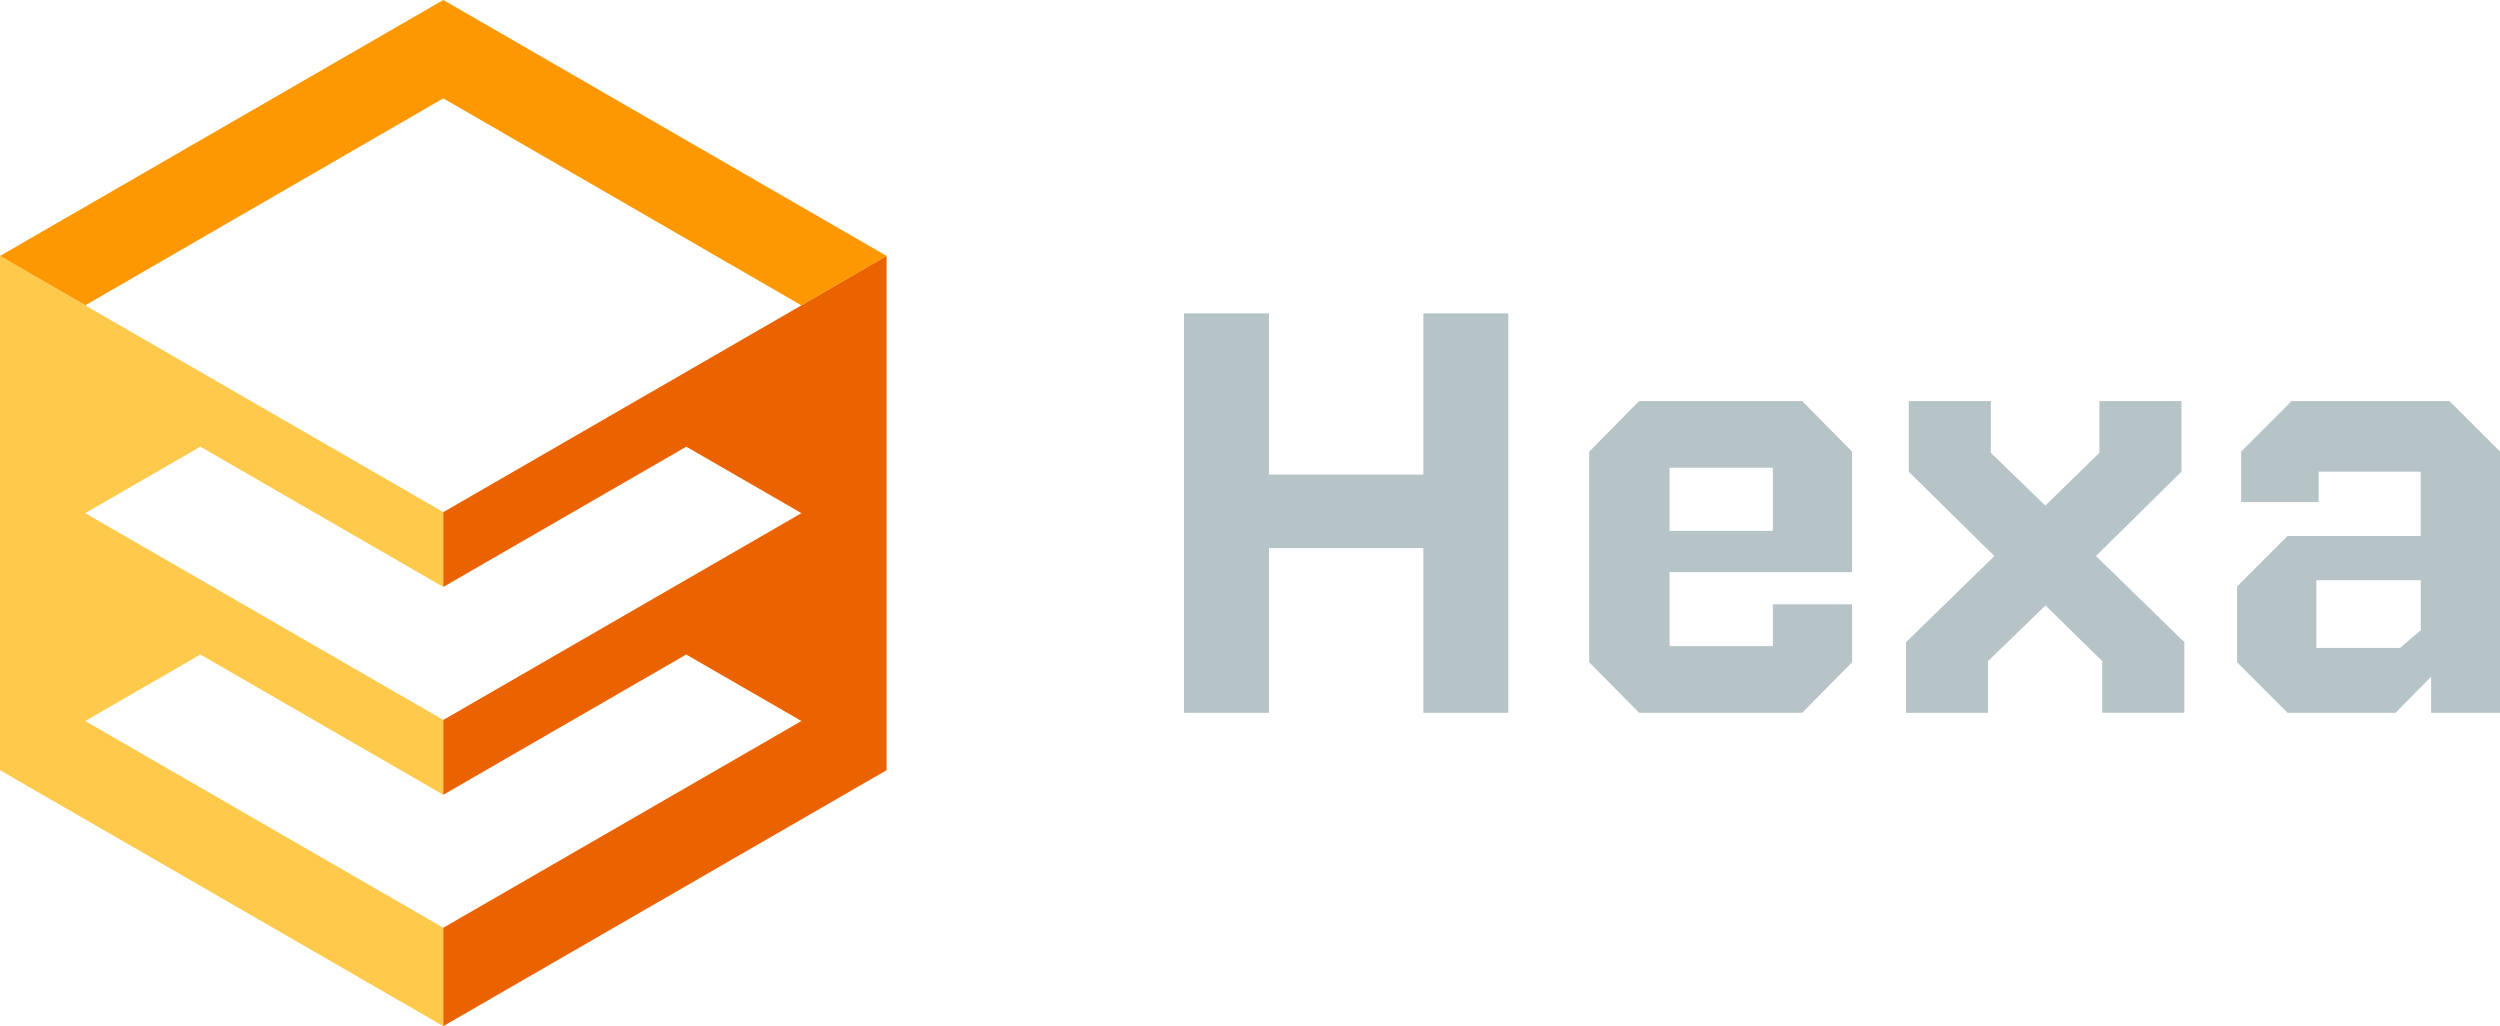 <svg xmlns="http://www.w3.org/2000/svg" viewBox="0 0 1009.81 414.48">
    <defs>
        <style>.cls-1{fill:#b6c3c7;}.cls-2{fill:#ffca4b;}.cls-3{fill:#fd9800;}.cls-4{fill:#eb6300;}</style>
    </defs>
    <title>123</title>
    <g id="Layer_1" data-name="Layer 1">
        <path class="cls-1"
              d="M478.26,126.57h34.31v65.14h62.36V126.57h34.31V287.91H574.93V221.38H512.57v66.53H478.26Z"/>
        <path class="cls-1"
              d="M716.1,244.1h32v23.41l-20.16,20.4H662.09l-20.17-20.4V182.43L662.09,162h65.84l20.16,20.4v48.69H674.38V261H716.1Zm-41.72-55.18v25.5H716.1v-25.5Z"/>
        <path class="cls-1"
              d="M769.88,287.91V259.4l35.7-34.78L771,190.55V162h33.15V182.9l22,21.32L848,182.9V162h33.15v28.52l-34.54,34.07,35.7,34.78v28.51H849.16V267.05l-22.95-22.49L803,267.05v20.86Z"/>
        <path class="cls-1"
              d="M1009.81,287.91H982v-14.6l-14.37,14.6H924l-20.4-20.4v-30.6l20.4-20.4h53.78v-26H936.56v12.28h-31.3v-20.4l20.4-20.4h63.75l20.4,20.4Zm-74.18-53.55v27.35h33.84l8.35-7.18V234.36Z"/>
        <polygon class="cls-2"
                 points="179.06 374.74 34.41 291.23 80.94 264.38 179.06 321.03 179.06 290.8 34.41 207.28 80.92 180.42 179.06 237.08 179.06 206.86 34.41 123.34 34.48 123.3 0 103.38 0 103.38 0 311.1 179.06 414.48 179.06 414.48 179.06 374.74 179.06 374.74"/>
        <polygon class="cls-3"
                 points="179.06 0 0 103.38 34.48 123.3 179.06 39.73 323.71 123.34 358.12 103.38 179.06 0"/>
        <polygon class="cls-4"
                 points="323.71 123.34 179.06 206.86 179.06 237.08 277.21 180.42 323.71 207.28 179.06 290.8 179.06 321.03 277.17 264.38 323.71 291.23 179.06 374.74 179.06 414.48 358.12 311.1 358.12 103.38 323.71 123.34"/>
    </g>
</svg>